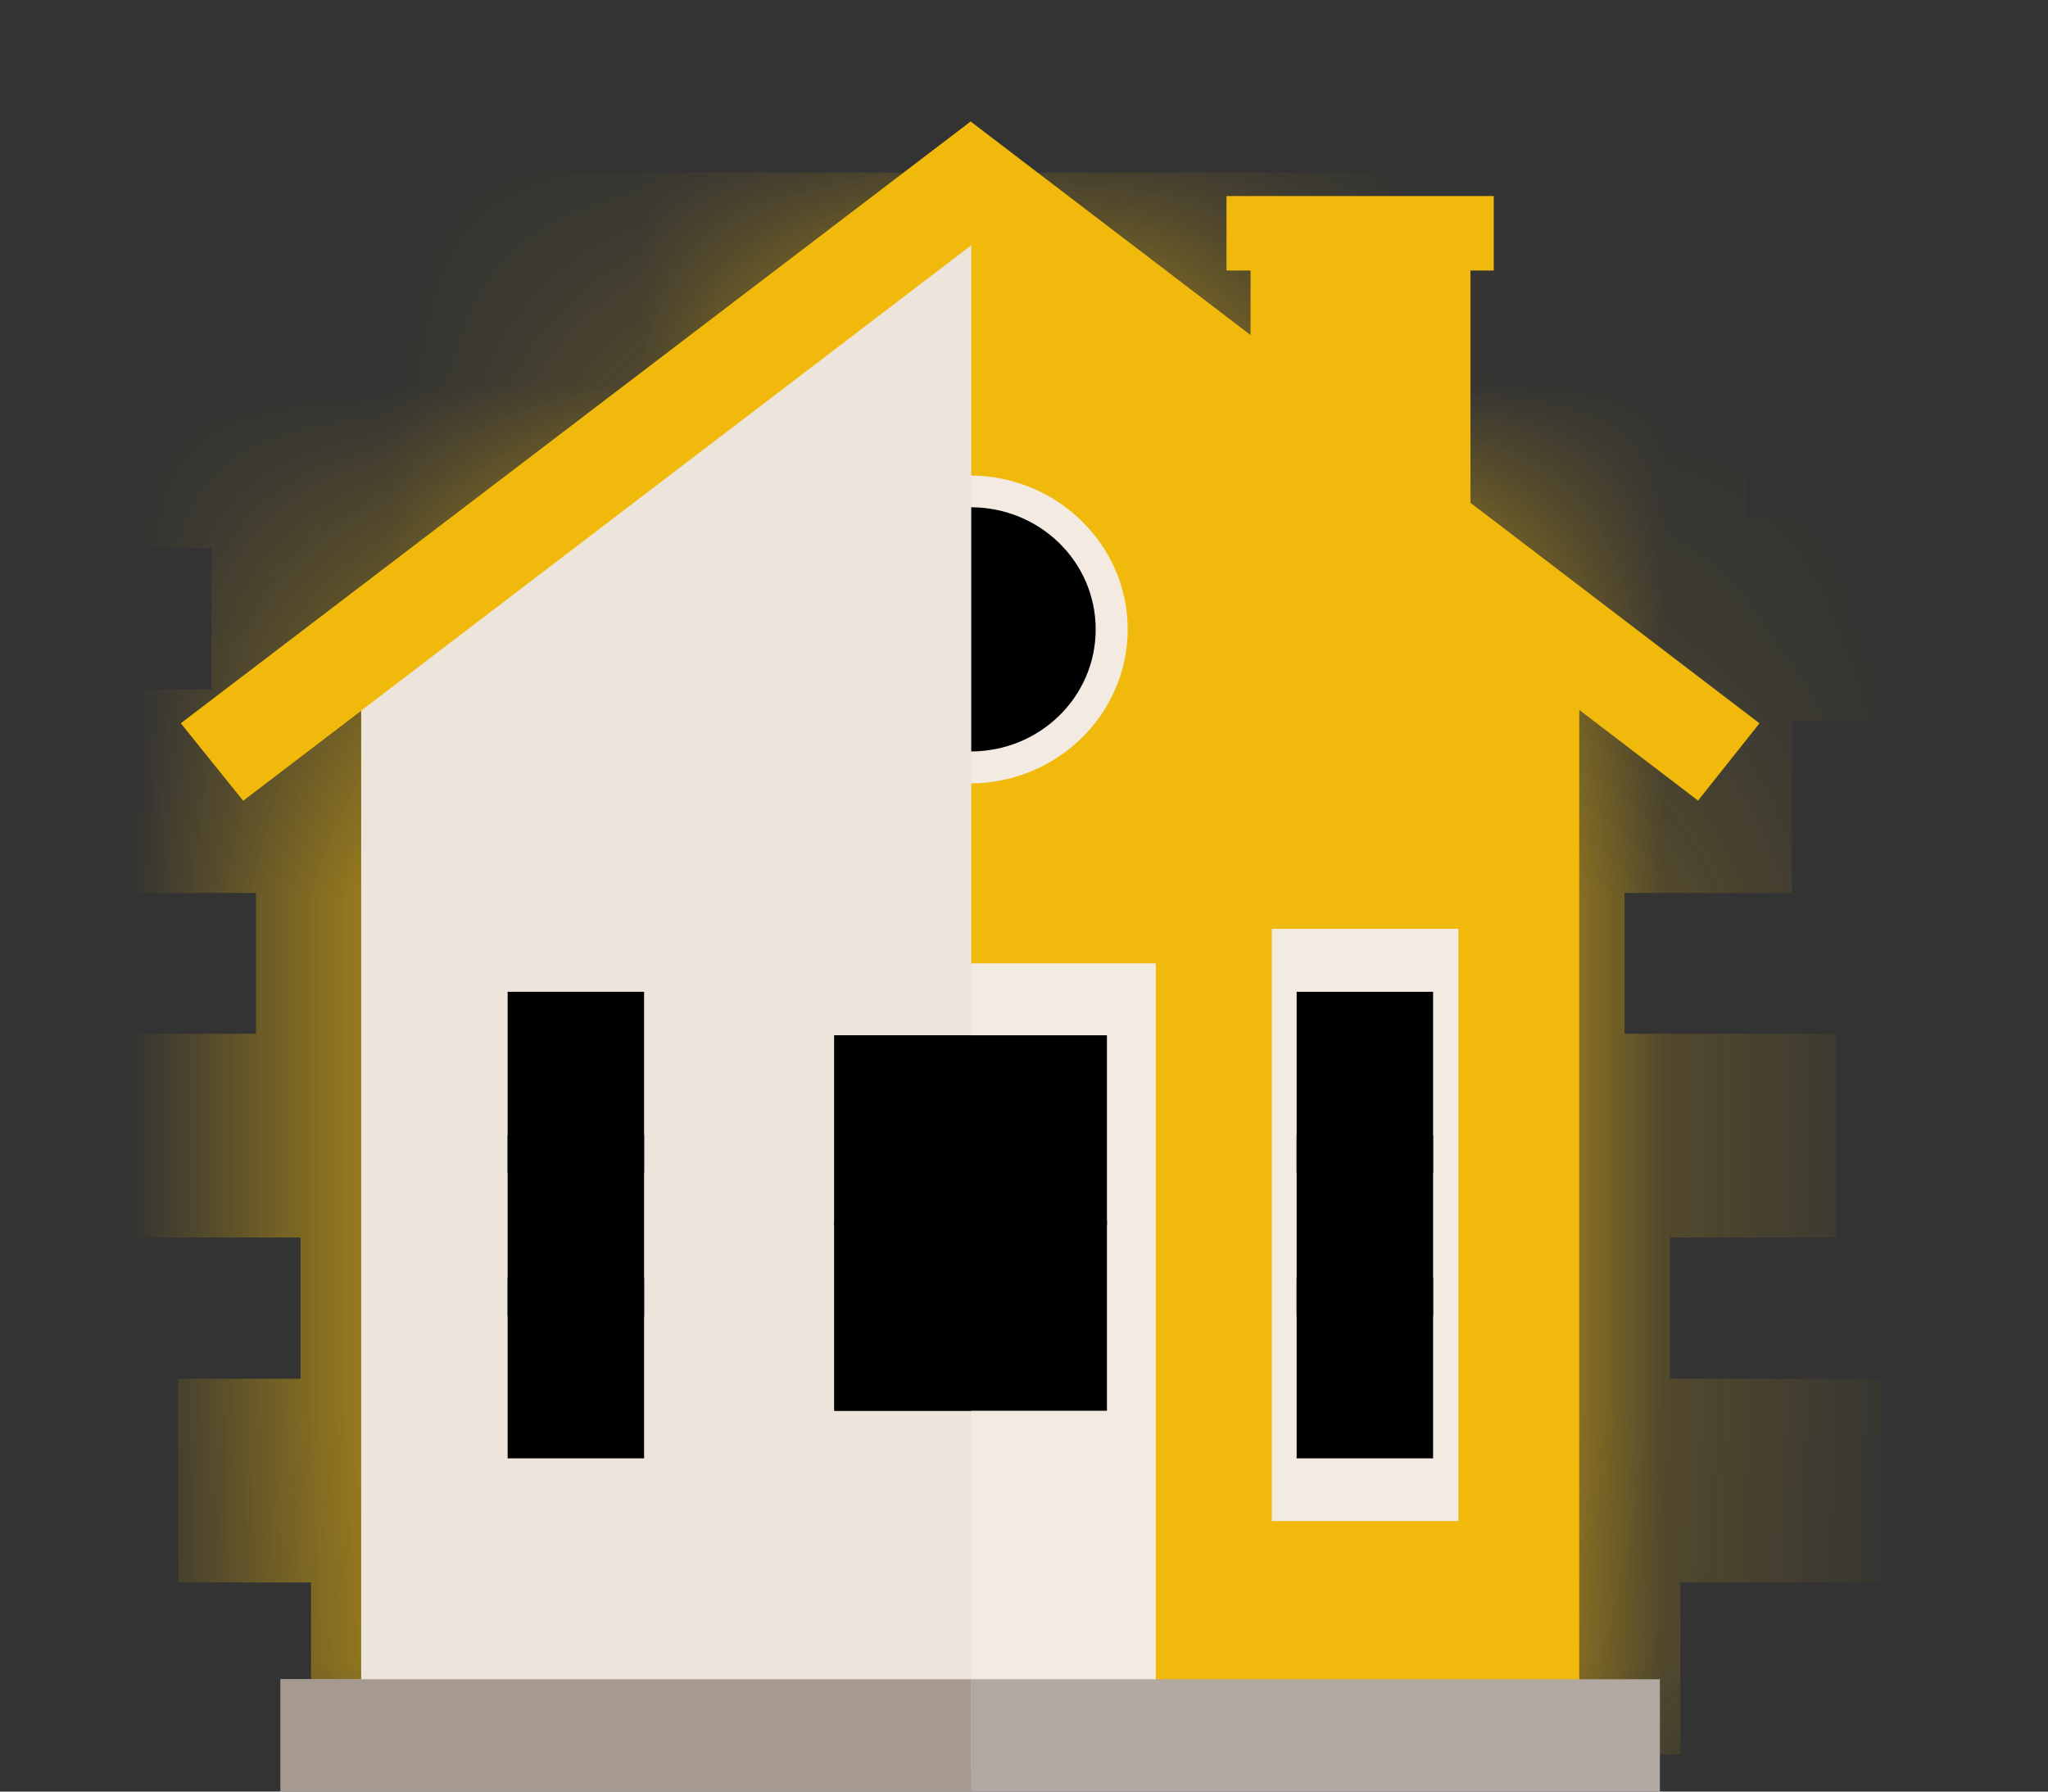 <svg xmlns="http://www.w3.org/2000/svg" width="8" height="7" viewBox="0 0 8 7" fill="none">
  <rect x="0" y="0" width="8" height="7" fill="#333333" stroke="none"/>
  <path d="M5.744 0.981H4.885V2.456H5.744V0.981Z" fill="#F0B90B"/>
  <path d="M3.792 0.941L1.411 2.686V6.917H6.169V2.686L3.792 0.941Z" fill="#F0B90B"/>
  <mask id="mask0_18_1146" style="mask-type:luminance" maskUnits="userSpaceOnUse" x="1" y="0" width="6" height="7">
    <path d="M3.792 0.941L1.411 2.686V6.917H6.169V2.686L3.792 0.941Z" fill="white"/>
  </mask>
  <g mask="url(#mask0_18_1146)">
    <path d="M2.585 6.121H1.281V6.795H2.585V6.121Z" fill="#F0B90B"/>
    <path d="M2.651 6.854H1.215V6.059H2.651V6.854ZM1.348 6.73H2.521V6.18H1.348V6.73Z" fill="#F0B90B"/>
    <path d="M3.891 6.121H2.587V6.795H3.891V6.121Z" fill="#F0B90B"/>
    <path d="M3.957 6.854H2.524V6.059H3.957V6.854ZM2.654 6.73H3.827V6.18H2.654V6.73Z" fill="#F0B90B"/>
    <path d="M5.197 6.121H3.891V6.795H5.197V6.121Z" fill="#F0B90B"/>
    <path d="M5.261 6.854H3.827V6.059H5.261V6.854ZM3.957 6.73H5.131V6.18H3.957V6.73Z" fill="#F0B90B"/>
    <path d="M6.498 6.121H5.194V6.795H6.498V6.121Z" fill="#F0B90B"/>
    <path d="M6.564 6.854H5.131V6.059H6.564V6.854ZM5.261 6.73H6.434V6.18H5.261V6.73Z" fill="#F0B90B"/>
    <path d="M2.063 5.447H0.759V6.121H2.063V5.447Z" fill="#F0B90B"/>
    <path d="M2.129 6.183H0.696V5.387H2.129V6.183ZM0.826 6.059H1.999V5.509H0.826V6.059Z" fill="#F0B90B"/>
    <path d="M3.369 5.447H2.066V6.121H3.369V5.447Z" fill="#F0B90B"/>
    <path d="M3.433 6.183H1.999V5.387H3.433V6.183ZM2.129 6.059H3.303V5.509H2.129V6.059Z" fill="#F0B90B"/>
    <path d="M4.672 5.447H3.369V6.121H4.672V5.447Z" fill="#F0B90B"/>
    <path d="M4.739 6.183H3.303V5.387H4.739V6.183ZM3.435 6.059H4.609V5.509H3.435V6.059Z" fill="#F0B90B"/>
    <path d="M5.976 5.447H4.672V6.121H5.976V5.447Z" fill="#F0B90B"/>
    <path d="M6.042 6.183H4.606V5.387H6.042V6.183ZM4.739 6.059H5.912V5.509H4.739V6.059Z" fill="#F0B90B"/>
    <path d="M7.282 5.447H5.979V6.121H7.282V5.447Z" fill="#F0B90B"/>
    <path d="M7.346 6.183H5.912V5.387H7.346V6.183ZM6.042 6.059H7.216V5.509H6.042V6.059Z" fill="#F0B90B"/>
    <path d="M2.543 4.775H1.24V5.449H2.543V4.775Z" fill="#F0B90B"/>
    <path d="M2.61 5.509H1.174V4.713H2.61V5.509ZM1.306 5.387H2.48V4.837H1.306V5.387Z" fill="#F0B90B"/>
    <path d="M3.847 4.775H2.543V5.449H3.847V4.775Z" fill="#F0B90B"/>
    <path d="M3.913 5.509H2.477V4.713H3.913V5.509ZM2.61 5.387H3.783V4.837H2.61V5.387Z" fill="#F0B90B"/>
    <path d="M5.15 4.775H3.847V5.449H5.15V4.775Z" fill="#F0B90B"/>
    <path d="M5.216 5.509H3.78V4.713H5.216V5.509ZM3.913 5.387H5.087V4.837H3.913V5.387Z" fill="#F0B90B"/>
    <path d="M6.456 4.775H5.153V5.449H6.456V4.775Z" fill="#F0B90B"/>
    <path d="M6.523 5.509H5.087V4.713H6.523V5.509ZM5.219 5.387H6.393V4.837H5.219V5.387Z" fill="#F0B90B"/>
    <path d="M1.889 4.101H0.585V4.775H1.889V4.101Z" fill="#F0B90B"/>
    <path d="M1.955 4.835H0.522V4.039H1.955V4.835ZM0.652 4.711H1.825V4.161H0.652V4.711Z" fill="#F0B90B"/>
    <path d="M3.198 4.101H1.892V4.775H3.198V4.101Z" fill="#F0B90B"/>
    <path d="M3.259 4.835H1.825V4.039H3.259V4.835ZM1.955 4.711H3.129V4.161H1.955V4.711Z" fill="#F0B90B"/>
    <path d="M4.498 4.101H3.195V4.775H4.498V4.101Z" fill="#F0B90B"/>
    <path d="M4.565 4.835H3.132V4.039H4.565V4.835ZM3.261 4.711H4.435V4.161H3.261V4.711Z" fill="#F0B90B"/>
    <path d="M5.805 4.101H4.498V4.775H5.805V4.101Z" fill="#F0B90B"/>
    <path d="M5.868 4.835H4.435V4.039H5.868V4.835ZM4.565 4.711H5.738V4.161H4.565V4.711Z" fill="#F0B90B"/>
    <path d="M7.108 4.101H5.805V4.775H7.108V4.101Z" fill="#F0B90B"/>
    <path d="M7.174 4.835H5.738V4.039H7.174V4.835ZM5.871 4.711H7.045V4.161H5.871V4.711Z" fill="#F0B90B"/>
    <path d="M2.369 3.427H1.063V4.101H2.369V3.427Z" fill="#F0B90B"/>
    <path d="M2.433 4.161H1V3.365H2.433V4.161ZM1.129 4.037H2.303V3.487H1.129V4.037Z" fill="#F0B90B"/>
    <path d="M3.673 3.427H2.369V4.101H3.673V3.427Z" fill="#F0B90B"/>
    <path d="M3.739 4.161H2.306V3.365H3.739V4.161ZM2.436 4.037H3.609V3.487H2.436V4.037Z" fill="#F0B90B"/>
    <path d="M4.976 3.427H3.673V4.101H4.976V3.427Z" fill="#F0B90B"/>
    <path d="M5.042 4.161H3.609V3.365H5.042V4.161ZM3.739 4.037H4.913V3.487H3.739V4.037Z" fill="#F0B90B"/>
    <path d="M6.282 3.427H4.979V4.101H6.282V3.427Z" fill="#F0B90B"/>
    <path d="M6.346 4.161H4.91V3.365H6.346V4.161ZM5.042 4.037H6.216V3.487H5.042V4.037Z" fill="#F0B90B"/>
    <path d="M1.715 2.753H0.411V3.427H1.715V2.753Z" fill="#F0B90B"/>
    <path d="M1.781 3.489H0.348V2.694H1.781V3.489ZM0.478 3.365H1.651V2.815H0.478V3.365Z" fill="#F0B90B"/>
    <path d="M3.021 2.753H1.718V3.427H3.021V2.753Z" fill="#F0B90B"/>
    <path d="M3.087 3.489H1.654V2.694H3.087V3.489ZM1.784 3.365H2.958V2.815H1.784V3.365Z" fill="#F0B90B"/>
    <path d="M4.324 2.753H3.021V3.427H4.324V2.753Z" fill="#F0B90B"/>
    <path d="M4.391 3.489H2.955V2.694H4.391V3.489ZM3.085 3.365H4.258V2.815H3.085V3.365Z" fill="#F0B90B"/>
    <path d="M5.628 2.753H4.324V3.427H5.628V2.753Z" fill="#F0B90B"/>
    <path d="M5.694 3.489H4.258V2.694H5.694V3.489ZM4.391 3.365H5.564V2.815H4.391V3.365Z" fill="#F0B90B"/>
    <path d="M6.934 2.753H5.631V3.427H6.934V2.753Z" fill="#F0B90B"/>
    <path d="M7 3.489H5.567V2.694H7V3.489ZM5.697 3.365H6.871V2.815H5.697V3.365Z" fill="#F0B90B"/>
    <path d="M2.195 2.082H0.892V2.756H2.195V2.082Z" fill="#F0B90B"/>
    <path d="M2.262 2.815H0.826V2.02H2.259V2.815H2.262ZM0.958 2.694H2.132V2.144H0.955V2.694H0.958Z" fill="#F0B90B"/>
    <path d="M3.499 2.082H2.195V2.756H3.499V2.082Z" fill="#F0B90B"/>
    <path d="M3.565 2.815H2.129V2.02H3.565V2.815ZM2.262 2.694H3.435V2.144H2.262V2.694Z" fill="#F0B90B"/>
    <path d="M4.802 2.082H3.499V2.756H4.802V2.082Z" fill="#F0B90B"/>
    <path d="M4.868 2.815H3.435V2.02H4.868V2.815ZM3.565 2.694H4.739V2.144H3.565V2.694Z" fill="#F0B90B"/>
    <path d="M6.108 2.082H4.805V2.756H6.108V2.082Z" fill="#F0B90B"/>
    <path d="M6.175 2.815H4.739V2.02H6.175V2.815ZM4.868 2.694H6.042V2.144H4.868V2.694Z" fill="#F0B90B"/>
    <path d="M7.412 2.082H6.108V2.756H7.412V2.082Z" fill="#F0B90B"/>
    <path d="M7.478 2.815H6.042V2.02H7.478V2.815ZM6.175 2.694H7.348V2.144H6.175V2.694Z" fill="#F0B90B"/>
    <path d="M1.541 1.407H0.237V2.082H1.541V1.407Z" fill="#F0B90B"/>
    <path d="M1.607 2.141H0.174V1.345H1.607V2.141ZM0.304 2.02H1.477V1.47H0.304V2.02Z" fill="#F0B90B"/>
    <path d="M2.847 1.407H1.544V2.082H2.847V1.407Z" fill="#F0B90B"/>
    <path d="M2.913 2.141H1.477V1.345H2.913V2.141ZM1.607 2.02H2.781V1.47H1.607V2.02Z" fill="#F0B90B"/>
    <path d="M4.151 1.407H2.847V2.082H4.151V1.407Z" fill="#F0B90B"/>
    <path d="M4.217 2.141H2.781V1.345H4.217V2.141ZM2.913 2.02H4.087V1.47H2.913V2.02Z" fill="#F0B90B"/>
    <path d="M5.454 1.407H4.151V2.082H5.454V1.407Z" fill="#F0B90B"/>
    <path d="M5.52 2.141H4.084V1.345H5.52V2.141ZM4.217 2.02H5.39V1.47H4.217V2.02Z" fill="#F0B90B"/>
    <path d="M6.76 1.407H5.457V2.082H6.76V1.407Z" fill="#F0B90B"/>
    <path d="M6.826 2.141H5.393V1.345H6.826V2.141ZM5.523 2.02H6.697V1.47H5.523V2.02Z" fill="#F0B90B"/>
    <path d="M2.024 0.733H0.718V1.408H2.024V0.733Z" fill="#F0B90B"/>
    <path d="M2.088 1.47H0.652V0.674H2.088V1.47ZM0.784 1.348H1.958V0.798H0.781V1.348H0.784Z" fill="#F0B90B"/>
    <path d="M3.325 0.733H2.021V1.408H3.325V0.733Z" fill="#F0B90B"/>
    <path d="M3.391 1.47H1.955V0.674H3.391V1.47ZM2.088 1.348H3.261V0.798H2.088V1.348Z" fill="#F0B90B"/>
    <path d="M4.628 0.733H3.325V1.408H4.628V0.733Z" fill="#F0B90B"/>
    <path d="M4.695 1.47H3.259V0.674H4.695V1.47ZM3.391 1.348H4.565V0.798H3.391V1.348Z" fill="#F0B90B"/>
    <path d="M5.934 0.733H4.631V1.408H5.934V0.733Z" fill="#F0B90B"/>
    <path d="M6.001 1.47H4.565V0.674H6.001V1.47ZM4.697 1.348H5.871V0.798H4.697V1.348Z" fill="#F0B90B"/>
    <path d="M7.241 0.733H5.934V1.408H7.241V0.733Z" fill="#F0B90B"/>
    <path d="M7.304 1.47H5.871V0.674H7.304V1.47ZM6.001 1.348H7.174V0.798H6.001V1.348Z" fill="#F0B90B"/>
  </g>
  <path d="M0.95 3.128L0.707 2.826L3.792 0.475L6.873 2.826L6.633 3.128L3.792 0.96L0.95 3.128Z" fill="#F0B90B"/>
  <path d="M5.835 0.766H4.791V1.057H5.835V0.766Z" fill="#F0B90B"/>
  <path d="M4.515 3.764H3.065V6.663H4.515V3.764Z" fill="#F3EAE1"/>
  <path d="M6.484 6.561H1.096V7H6.484V6.561Z" fill="#B1A8A1"/>
  <path d="M4.405 2.459C4.405 2.791 4.128 3.061 3.789 3.061C3.449 3.061 3.173 2.791 3.173 2.459C3.173 2.128 3.449 1.858 3.789 1.858C4.128 1.858 4.405 2.128 4.405 2.459Z" fill="#F3EAE1"/>
  <path d="M4.28 2.459C4.28 2.723 4.062 2.936 3.792 2.936C3.521 2.936 3.303 2.723 3.303 2.459C3.303 2.195 3.521 1.982 3.792 1.982C4.062 1.982 4.28 2.195 4.28 2.459Z" fill="black"/>
  <path d="M3.794 2.459C3.794 2.723 3.792 2.936 3.792 2.936C3.521 2.936 3.303 2.723 3.303 2.459C3.303 2.195 3.521 1.982 3.792 1.982C3.792 1.982 3.794 2.195 3.794 2.459Z" fill="black"/>
  <path d="M2.612 3.629H1.886V5.943H2.612V3.629Z" fill="#F3EAE1"/>
  <g style="mix-blend-mode:multiply">
    <path d="M3.794 0.944L3.792 0.941L1.411 2.686V6.917H3.794V0.944Z" fill="#EDE4DC"/>
  </g>
  <path d="M4.324 4.045H3.259V4.786H4.324V4.045Z" fill="black"/>
  <path d="M4.324 4.77H3.259V5.512H4.324V4.77Z" fill="black"/>
  <path d="M2.516 4.994H1.983V5.698H2.516V4.994Z" fill="black"/>
  <path d="M2.516 4.436H1.983V5.142H2.516V4.436Z" fill="black"/>
  <path d="M2.516 3.875H1.983V4.581H2.516V3.875Z" fill="black"/>
  <path d="M5.697 3.629H4.968V5.943H5.697V3.629Z" fill="#F3EAE1"/>
  <path d="M5.598 4.994H5.065V5.698H5.598V4.994Z" fill="black"/>
  <path d="M5.598 4.436H5.065V5.142H5.598V4.436Z" fill="black"/>
  <path d="M5.598 3.875H5.065V4.581H5.598V3.875Z" fill="black"/>
  <path d="M3.794 4.045H3.259V4.786H3.794V4.045Z" fill="black"/>
  <path d="M3.794 4.77H3.259V5.512H3.794V4.77Z" fill="black"/>
  <path d="M3.794 0.477L3.792 0.475L0.707 2.826L0.95 3.128L3.792 0.96L3.794 0.963V0.477Z" fill="#F0B90B"/>
  <path d="M3.794 6.561H1.096V7H3.794V6.561Z" fill="#A69990"/>
</svg>
